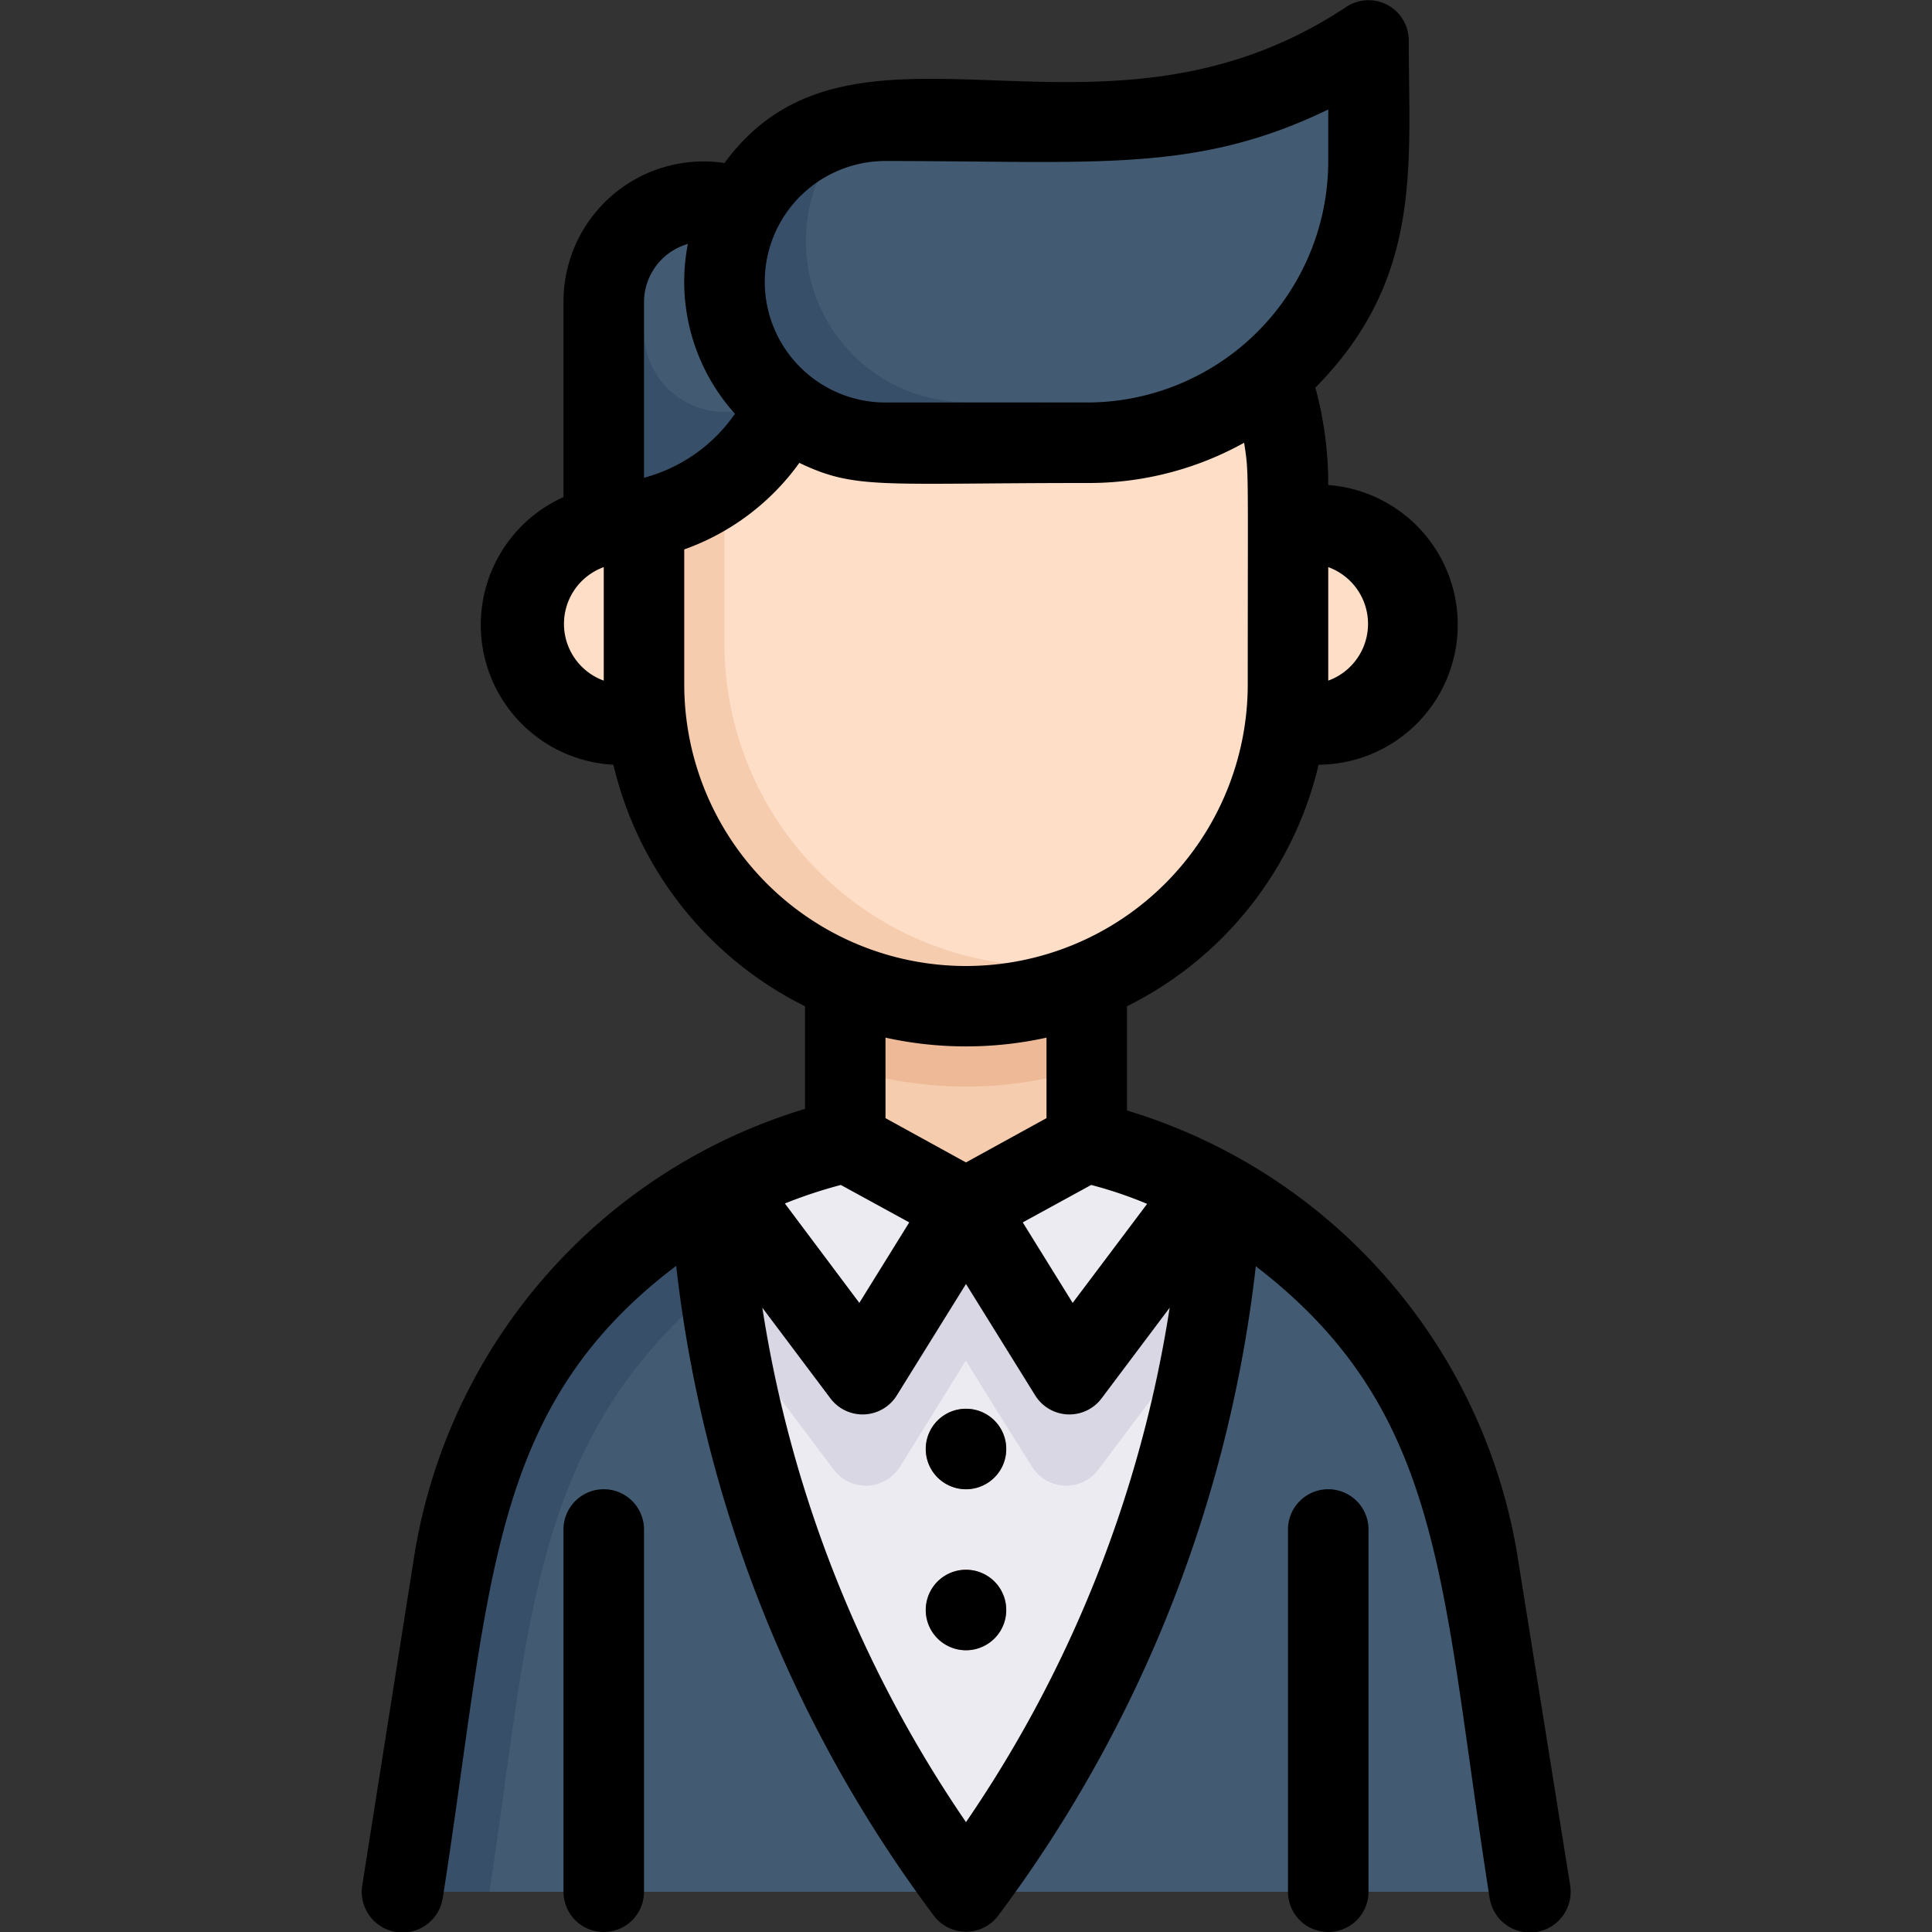 <svg viewBox="0 0 48 48" xmlns="http://www.w3.org/2000/svg"><rect x="0" y="0" width="48" height="48" fill="#333333" stroke="none"/><g id="Christian_groom" data-name="Christian groom"><path d="m27 24.42v3.94l-3 1.64-3-1.64v-3.94a8.08 8.08 0 0 0 6 0z" fill="#f6ccaf"/><path d="m24 47h-14l1.28-8.13a12.85 12.85 0 0 1 6.35-9.18 32 32 0 0 0 6.37 17.31z" fill="#374f68"/><path d="m24 47h-11.84c1-6.53 1-11.28 5.69-15.09a32.07 32.07 0 0 0 6.15 15.09z" fill="#425b72"/><path d="m30.37 29.69a32.21 32.21 0 0 1 -6.37 17.31 32.22 32.22 0 0 1 -6.37-17.31l.32-.18 3.48 4.63 2.57-4.14 2.57 4.14 3.48-4.63z" fill="#edebf2"/><path d="m38 47h-14a32.15 32.15 0 0 0 6.37-17.31c6.63 3.71 6.47 9.96 7.63 17.31z" fill="#425b72"/><path d="m27 24.42v2.11a9.91 9.91 0 0 1 -6 0v-2.11a8.08 8.08 0 0 0 6 0z" fill="#edb996"/><path d="m32 17a8 8 0 1 1 -16 0v-4.1a5 5 0 0 0 3.52-2.77 4 4 0 0 0 2.48.87c4.78 0 7.09.43 9.54-1.68.6 1.68.46 2.55.46 7.68z" fill="#ffdec7"/><path d="m28.55 23.58a8 8 0 0 1 -12.55-6.58v-4.1a4.81 4.81 0 0 0 2-.9v4a8 8 0 0 0 10.55 7.58z" fill="#f6ccaf"/><path d="m31.59 9.49a3.13 3.13 0 0 1 -.51.19c.51-.35.46-.47.51-.19z" fill="#ffdec7"/><path d="m34 38v9h-2v-9a1 1 0 0 1 2 0z" fill="#374f68"/><path d="m16 38v9h-2v-9a1 1 0 0 1 2 0z" fill="#374f68"/><path d="m25.18 31.9-2.82 4.54a1 1 0 0 1 -1.65.07l-2.71-3.61a32.38 32.38 0 0 1 -.37-3.27c.46-.17-.12-.7 3.8 4.51l2.57-4.14z" fill="#dad7e5"/><path d="m24 30-2.57 4.14-3.43-4.63a12.61 12.61 0 0 1 3-1.15z" fill="#edebf2"/><path d="m30.37 29.63a32.38 32.38 0 0 1 -.37 3.27l-2.71 3.61a1 1 0 0 1 -1.65-.07c-2-3.18-1.33-2.16-2.82-4.54l1.18-1.9 2.57 4.14c3.92-5.22 3.34-4.68 3.8-4.51z" fill="#dad7e5"/><path d="m30.05 29.51-3.48 4.63-2.57-4.14 3-1.64a12.61 12.61 0 0 1 3.05 1.15z" fill="#edebf2"/><path d="m25 36a1 1 0 0 1 -2 0 1 1 0 0 1 2 0z" fill="#a87e6b"/><path d="m25 40a1 1 0 0 1 -2 0 1 1 0 0 1 2 0z" fill="#a87e6b"/><g fill="#ffdec7"><path d="m16 13v5h-.5a2.5 2.5 0 1 1 0-5z"/><path d="m35 15.5a2.49 2.49 0 0 1 -2.5 2.5h-.5v-5h.5a2.5 2.5 0 0 1 2.5 2.5z"/><path d="m18 11.9a.48.48 0 0 0 .17-.05c-.17.2-.17.15-.17.05z"/></g><path d="m34 1c0 3 .43 6.38-2.92 8.68-2.34 1.69-4.29 1.32-9.08 1.32a4 4 0 0 1 -3.56-5.81c2.37-4.74 9.19.27 15.56-4.19z" fill="#374f68"/><path d="m19.52 10.13a5 5 0 0 1 -4.52 2.87c0-5.56-.33-6.5 1-7.5a2.48 2.48 0 0 1 2.44-.31 4 4 0 0 0 1.08 4.94z" fill="#374f68"/><path d="m34 1.06c0 3.46.31 6.4-2.92 8.62-1.34.41-1.88.31-7.07.31a4 4 0 0 1 -2.7-6.94c2.32-.42 7.75 1 12.37-1.86a1.79 1.79 0 0 0 .32-.13z" fill="#425b72"/><path d="m19.19 9.84a2 2 0 0 1 -3.19-1.63v-2.71a2.48 2.48 0 0 1 2.44-.31 4.05 4.05 0 0 0 .75 4.65z" fill="#425b72"/><path d="m32 38v9a1 1 0 0 0 2 0v-9a1 1 0 0 0 -2 0z"/><path d="m14 38v9a1 1 0 0 0 2 0v-9a1 1 0 0 0 -2 0z"/><path d="m37.71 38.71a13.89 13.89 0 0 0 -9.71-11.12v-2.59a9 9 0 0 0 4.76-6 3.48 3.48 0 0 0 .24-6.95 9.15 9.15 0 0 0 -.32-2.42c2.68-2.71 2.32-5.51 2.32-8.63a1 1 0 0 0 -1.55-.83c-6.18 4.11-12.21-.54-15.45 3.88a3.48 3.48 0 0 0 -4 3.45v4.85a3.48 3.48 0 0 0 1.24 6.65 9 9 0 0 0 4.76 6v2.55a13.89 13.89 0 0 0 -9.71 11.12l-1.29 8.17a1 1 0 0 0 2 .32c1.21-7.75 1.1-12.16 5.8-15.71a33.13 33.13 0 0 0 6.39 16.13 1 1 0 0 0 1.62 0 33.15 33.15 0 0 0 6.39-16.12c4.73 3.63 4.59 7.95 5.81 15.7a1 1 0 0 0 2-.32zm-16.82-9.27 1.7.93-1.24 2-1.85-2.47a11.9 11.9 0 0 1 1.39-.46zm5.11-3.66v2l-2 1.1-2-1.1v-2a9.3 9.3 0 0 0 4 0zm1.11 3.66a10.34 10.34 0 0 1 1.39.47l-1.85 2.46-1.24-2zm5.89-12.53v-2.82a1.5 1.5 0 0 1 0 2.82zm-11-12.91c5.26 0 7.71.31 11-1.28v1.28a6 6 0 0 1 -6 6h-5a3 3 0 0 1 0-6zm-6 3.5a1.51 1.51 0 0 1 1.09-1.44 4.9 4.9 0 0 0 1.17 4.22 4 4 0 0 1 -2.26 1.59zm-1 6.59v2.82a1.5 1.5 0 0 1 0-2.82zm2 2.91v-3.35a6 6 0 0 0 2.86-2.15c1.4.67 2 .5 7.14.5a7.94 7.94 0 0 0 3.91-1c.12.79.09.48.09 6a7 7 0 0 1 -14 0zm7 28.27a31 31 0 0 1 -5.06-12.78l1.69 2.25a1 1 0 0 0 1.65-.07l1.72-2.77 1.72 2.77a1 1 0 0 0 1.65.07l1.69-2.25a31 31 0 0 1 -5.06 12.78z"/><path d="m24 35a1 1 0 0 0 0 2 1 1 0 0 0 0-2z"/><path d="m24 39a1 1 0 0 0 0 2 1 1 0 0 0 0-2z"/></g></svg>